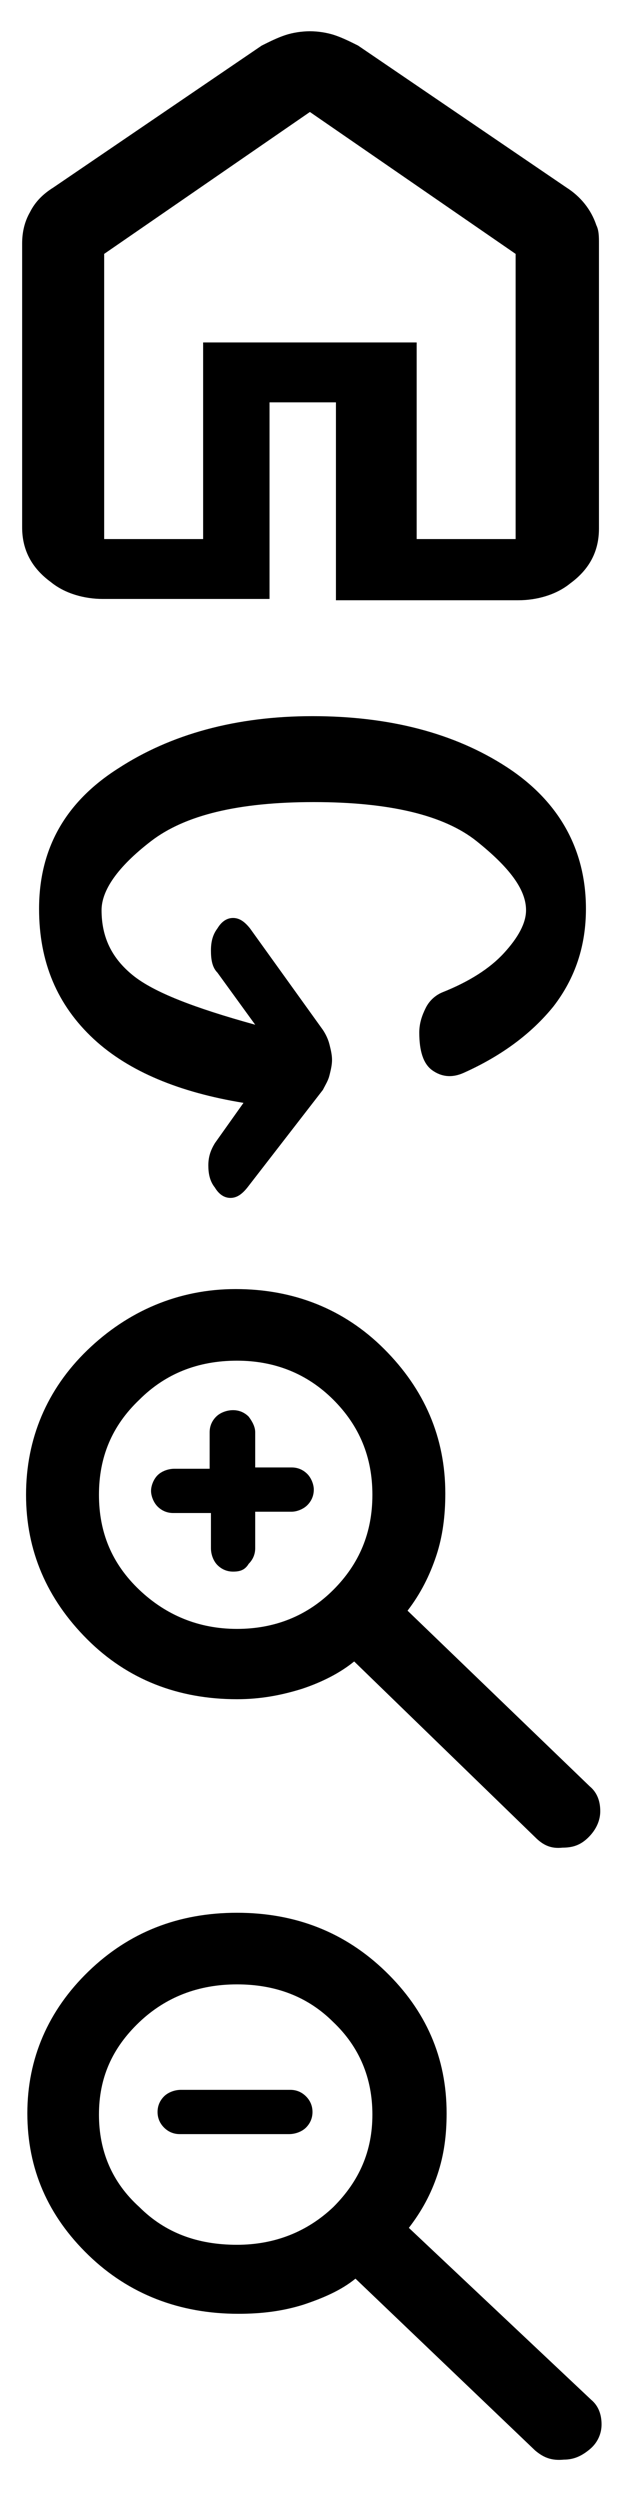 <svg xmlns="http://www.w3.org/2000/svg" width="48" height="192">
<g>
	<path d="M8,41.4h7.6V26.3H32v15.1h7.6V19.5L23.8,8.6L8,19.5V41.4z M7.9,46c-1.4,0-2.9-0.4-4-1.3c-1.5-1.1-2.2-2.5-2.2-4.2V18.7
		c0-0.9,0.2-1.7,0.6-2.4c0.4-0.8,1-1.4,1.8-1.9l16-10.9c0.6-0.3,1.2-0.6,1.8-0.8c0.6-0.2,1.3-0.3,1.9-0.3c0.6,0,1.3,0.1,1.9,0.3
		c0.6,0.2,1.2,0.5,1.8,0.8l16,10.9c1.1,0.7,1.9,1.7,2.3,2.9c0.2,0.4,0.2,0.9,0.2,1.4l0,21.9c0,1.7-0.7,3.1-2.2,4.2
		c-1.1,0.9-2.6,1.3-4,1.3l-14,0V30.9h-5.1V46L7.9,46z"/>
</g>
<g>
	<path d="M16.5,91.2c-0.4-0.5-0.5-1.1-0.5-1.7c0-0.7,0.2-1.2,0.5-1.7l2.2-3.1c-4.9-0.8-8.8-2.4-11.5-4.9C4.4,77.2,3,73.9,3,69.8
		c0-4.6,2-8.2,6.1-10.8c4-2.6,9-4,14.9-4s10.9,1.3,14.9,3.9S45,65.2,45,69.8c0,2.8-0.8,5.3-2.5,7.5c-1.7,2.1-4,3.8-6.9,5.1
		c-0.9,0.4-1.7,0.3-2.4-0.2s-1-1.5-1-2.9c0-0.7,0.2-1.3,0.5-1.9c0.3-0.6,0.8-1,1.3-1.2c2-0.8,3.6-1.8,4.7-3c1.1-1.2,1.7-2.3,1.7-3.3
		c0-1.6-1.3-3.3-3.8-5.3c-2.5-2-6.7-3-12.5-3c-5.8,0-9.9,1-12.5,3s-3.8,3.8-3.8,5.3c0,2.1,0.8,3.7,2.4,5s4.7,2.5,9.4,3.8l-2.9-4
		c-0.4-0.4-0.5-1-0.5-1.7c0-0.8,0.2-1.3,0.5-1.7c0.3-0.5,0.7-0.8,1.2-0.8s0.9,0.3,1.3,0.8l5.6,7.8c0.2,0.3,0.4,0.7,0.5,1.1
		c0.1,0.4,0.2,0.8,0.2,1.2c0,0.4-0.1,0.8-0.2,1.2c-0.1,0.4-0.3,0.7-0.5,1.1L19,91.2c-0.4,0.5-0.8,0.8-1.3,0.8
		C17.2,92,16.8,91.7,16.5,91.2z"/>
</g>
<g>
	<path d="M41.1,141.1l-13.9-13.5c-1.1,0.9-2.5,1.6-4,2.1c-1.6,0.5-3.2,0.8-5,0.8c-4.5,0-8.4-1.5-11.5-4.6c-3.1-3.1-4.7-6.8-4.7-11.1
		s1.6-8.1,4.7-11.1S13.7,99,18.1,99s8.3,1.5,11.4,4.6s4.7,6.8,4.7,11.1c0,1.7-0.2,3.3-0.7,4.8s-1.2,2.9-2.2,4.2l14,13.5
		c0.6,0.5,0.8,1.2,0.8,1.9s-0.3,1.4-0.9,2c-0.6,0.6-1.2,0.8-2,0.8C42.3,142,41.7,141.7,41.1,141.1z M18.2,125.1c2.9,0,5.4-1,7.4-3
		c2-2,3-4.4,3-7.3s-1-5.3-3-7.3s-4.5-3-7.4-3c-3,0-5.5,1-7.5,3c-2.1,2-3.1,4.4-3.1,7.3s1,5.3,3.1,7.3
		C12.7,124,15.2,125.1,18.2,125.1z M17.9,120.7c-0.5,0-0.9-0.2-1.2-0.5c-0.3-0.3-0.5-0.8-0.5-1.3v-2.7h-2.9c-0.5,0-0.9-0.2-1.2-0.5
		c-0.3-0.3-0.5-0.8-0.5-1.2s0.2-0.9,0.5-1.2c0.3-0.3,0.8-0.5,1.3-0.5h2.7v-2.8c0-0.5,0.2-0.9,0.5-1.2s0.8-0.5,1.3-0.5
		s0.9,0.2,1.2,0.5c0.3,0.4,0.5,0.8,0.5,1.2v2.7h2.8c0.5,0,0.9,0.2,1.2,0.5c0.3,0.3,0.5,0.8,0.5,1.2c0,0.5-0.2,0.9-0.5,1.2
		s-0.8,0.5-1.2,0.5h-2.8v2.8c0,0.5-0.2,0.9-0.5,1.2C18.8,120.6,18.4,120.7,17.9,120.7z"/>
</g>
<g>
	<path d="M41.1,188.2L27.3,175c-1.1,0.9-2.5,1.5-4,2c-1.6,0.5-3.2,0.7-5,0.7c-4.5,0-8.4-1.5-11.5-4.5c-3.1-3-4.7-6.6-4.7-10.9
		c0-4.2,1.6-7.9,4.7-10.9c3.1-3,6.9-4.5,11.4-4.5s8.3,1.5,11.4,4.5c3.1,3,4.7,6.6,4.7,10.9c0,1.7-0.2,3.2-0.7,4.7s-1.2,2.8-2.2,4.1
		l14,13.2c0.6,0.5,0.8,1.2,0.8,1.9s-0.3,1.4-0.9,1.9c-0.6,0.5-1.2,0.8-2,0.8C42.3,189,41.7,188.7,41.1,188.2z M18.2,172.4
		c2.9,0,5.4-1,7.4-2.9c2-2,3-4.3,3-7.1c0-2.8-1-5.2-3-7.1c-2-2-4.5-2.9-7.4-2.9c-3,0-5.5,1-7.5,2.9c-2.1,2-3.1,4.3-3.1,7.1
		c0,2.8,1,5.2,3.1,7.1C12.7,171.5,15.2,172.4,18.2,172.4z M13.8,163.9c-0.5,0-0.9-0.2-1.2-0.5s-0.5-0.7-0.5-1.2
		c0-0.5,0.2-0.9,0.5-1.2s0.8-0.5,1.3-0.5h8.4c0.5,0,0.9,0.2,1.2,0.5c0.3,0.3,0.5,0.7,0.5,1.2c0,0.5-0.2,0.9-0.5,1.2
		s-0.8,0.5-1.3,0.5H13.8z"/>
</g>
</svg>
